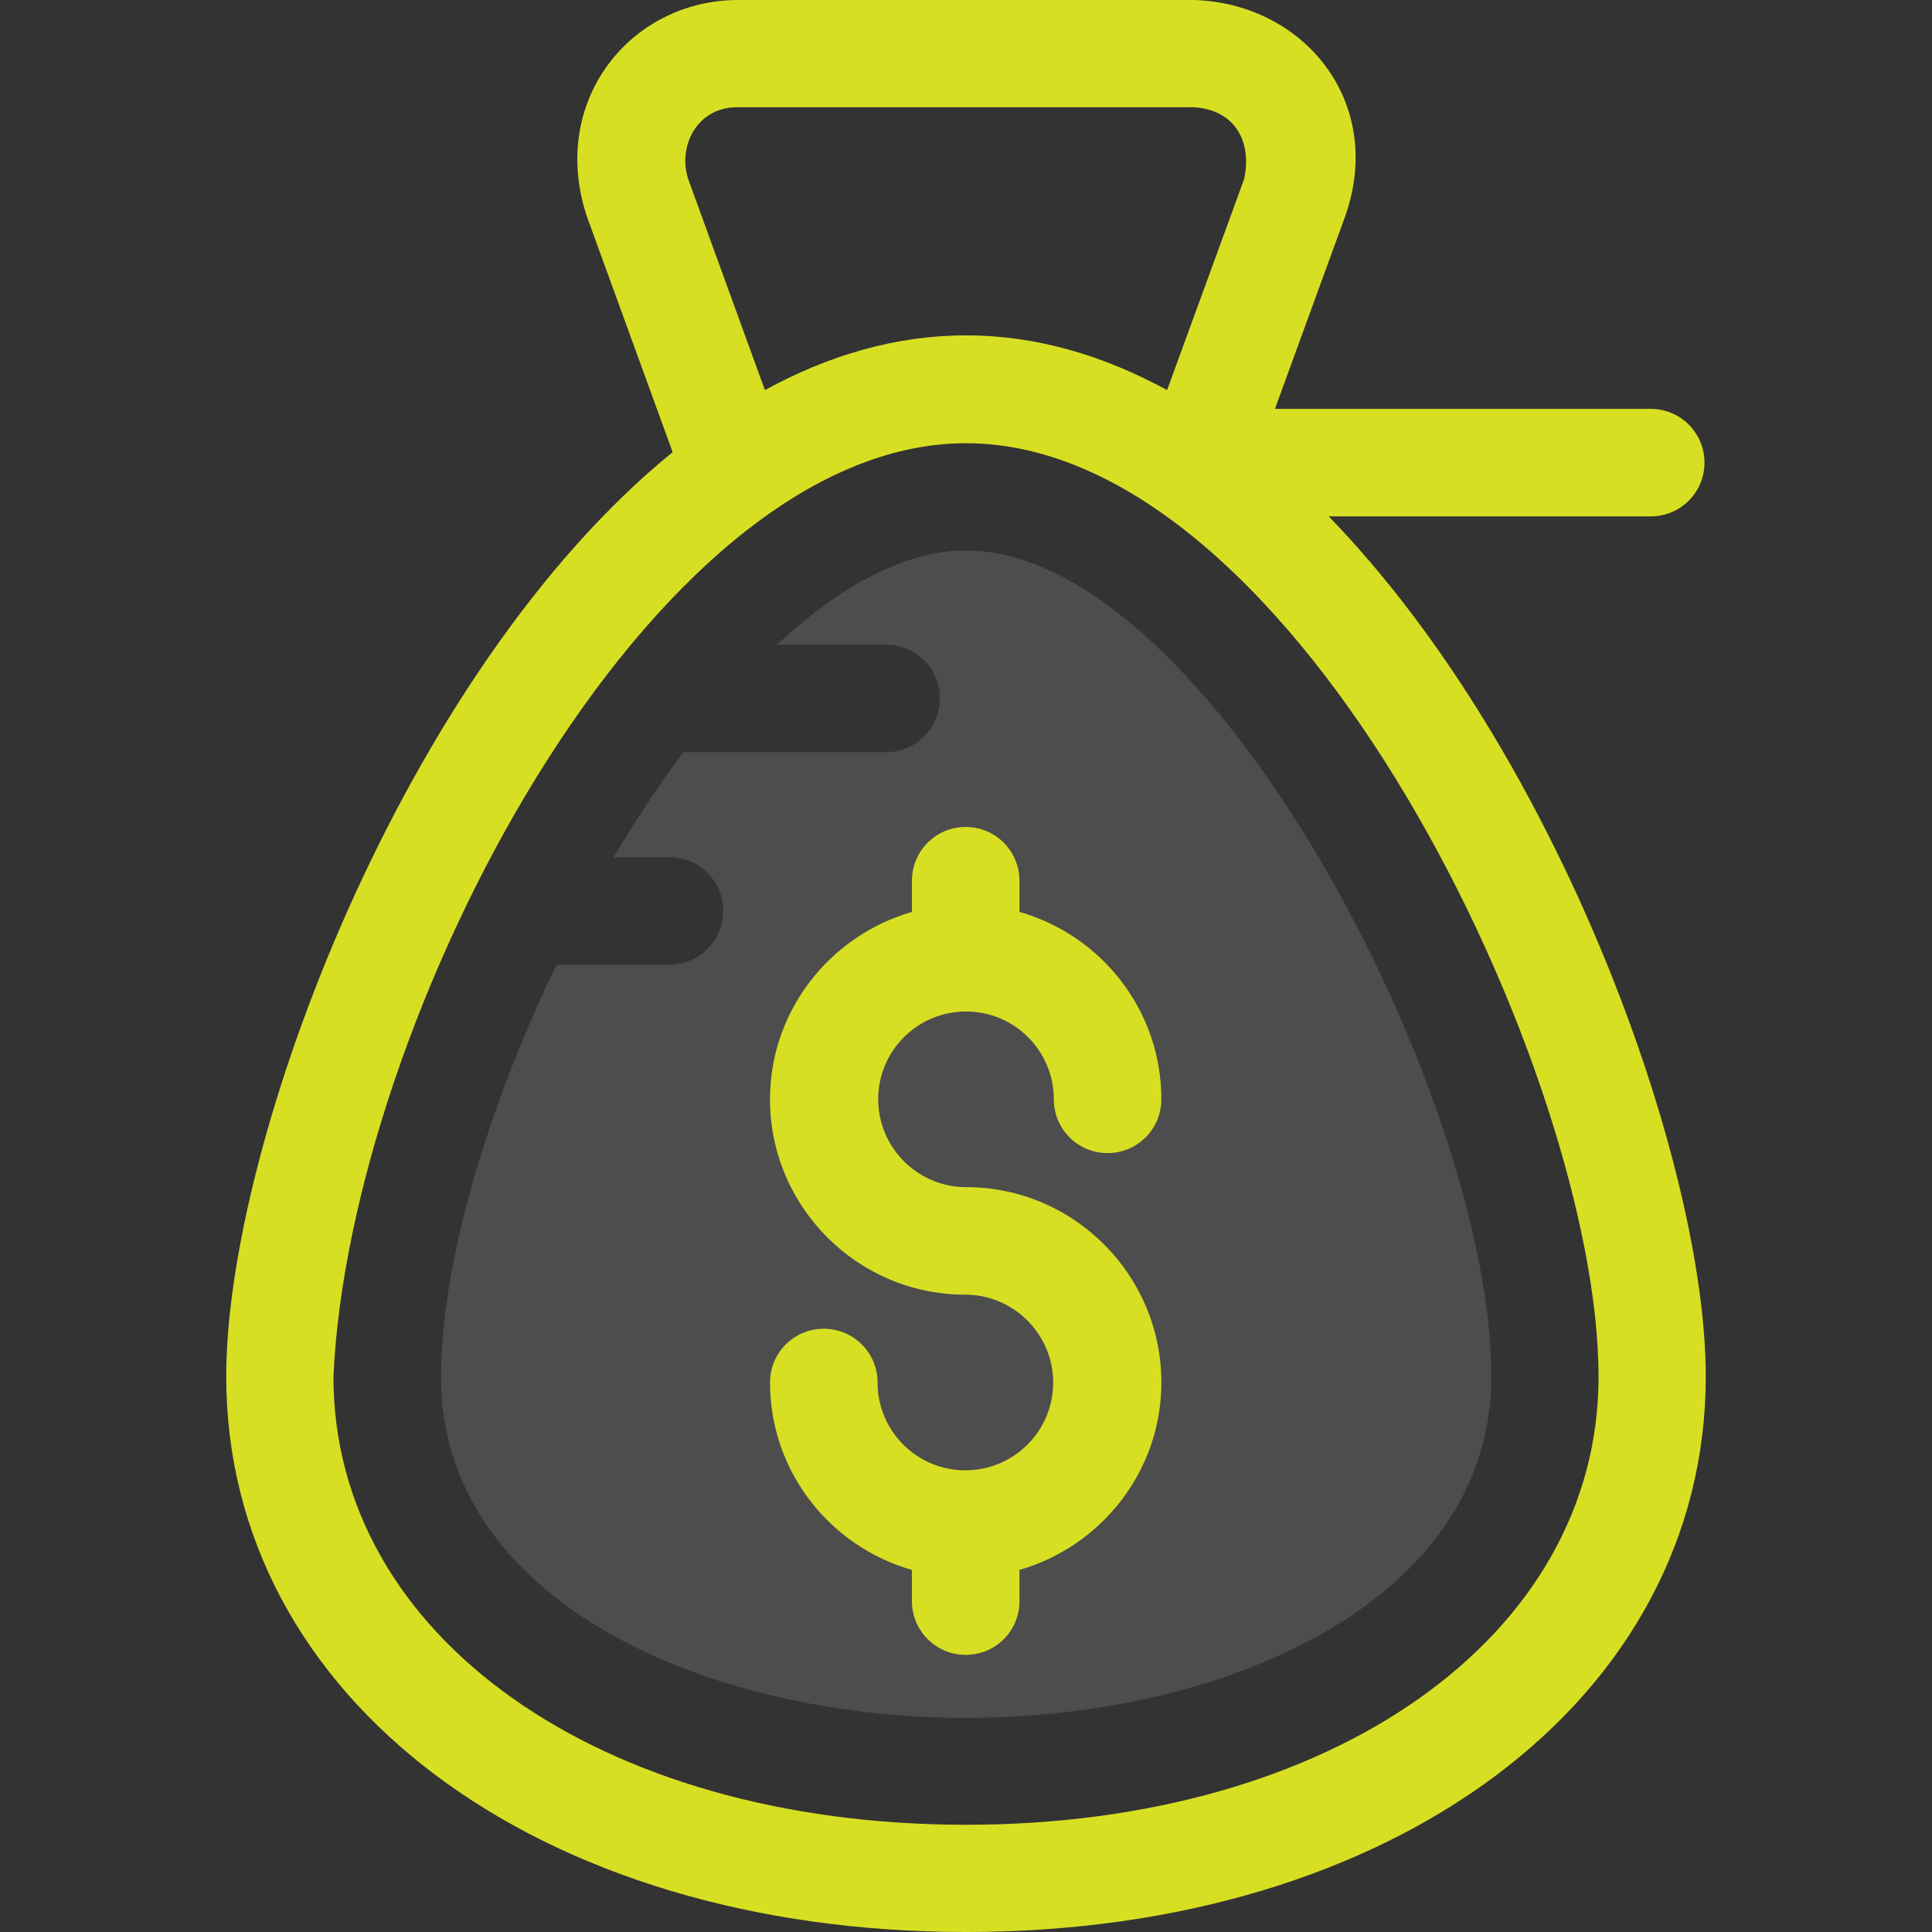 <svg width="800" height="800" viewBox="0 0 800 800" fill="none" xmlns="http://www.w3.org/2000/svg">
<rect x="0" y="0" width="800" height="800" fill="#333333" stroke="none"/>
<g clip-path="url(#clip0_690_20)">
<path d="M400.002 227.931C374.31 227.931 347.565 242.951 321.741 266.929H366.932C379.185 266.929 389.198 276.809 389.198 289.195C389.198 301.447 379.317 311.46 366.932 311.46H282.875C272.862 325.032 263.245 339.655 254.02 354.938H277.209C289.462 354.938 299.475 364.818 299.475 377.203C299.475 389.456 289.595 399.469 277.209 399.469H230.438C201.449 459.683 182.609 523.717 182.609 570.225C182.609 662.846 292.095 711.331 400.132 711.331C508.169 711.331 617.524 662.583 617.524 569.96C617.524 454.019 500 227.931 400.002 227.931Z" fill="white" fill-opacity="0.13"/>
<path d="M550.198 213.834H683.531C695.784 213.834 705.797 203.953 705.797 191.568C705.797 179.315 695.916 169.302 683.531 169.302H527.93L557.048 89.46C573.65 42.161 539.79 1.317 494.335 0H305.665C261.132 0 227.272 41.766 242.95 89.46L278.524 187.221C166.929 277.998 93.676 473.254 93.676 569.962C93.676 703.295 222.529 800.002 400 800.002C577.471 800.002 706.324 703.297 706.324 569.962C706.324 481.951 645.454 311.99 550.198 213.834ZM305.665 44.401H494.203C511.858 45.455 518.445 59.156 515.152 74.177L483.268 161.529C456.919 147.169 429.118 138.868 400 138.868C370.883 138.868 342.951 147.169 316.732 161.529L284.979 74.177C280.499 60.342 288.8 44.138 305.665 44.401ZM400 755.599C248.221 755.599 138.077 677.471 138.077 570.092C144.533 423.057 268.774 183.53 400 183.53C537.945 183.53 661.924 446.112 661.924 570.092C661.924 677.471 551.777 755.599 400 755.599Z" fill="#D7DF23"/>
<path d="M400.001 418.841C420.159 418.841 436.364 435.178 436.364 455.203C436.364 467.456 446.244 477.469 458.629 477.469C470.882 477.469 480.895 467.589 480.895 455.203C480.895 418.313 455.994 387.218 422.134 377.601V364.69C422.134 352.437 412.254 342.424 399.868 342.424C387.616 342.424 377.603 352.305 377.603 364.69V377.601C343.743 387.351 318.842 418.443 318.842 455.203C318.842 499.735 355.074 536.1 399.738 536.1C400.001 536.1 400.396 536.1 400.661 536.1C420.292 536.627 436.103 552.832 436.103 572.462C436.103 592.621 419.766 608.825 399.74 608.825C379.582 608.825 363.377 592.488 363.377 572.462C363.377 560.21 353.497 550.197 341.111 550.197C328.859 550.197 318.846 560.079 318.846 572.462C318.846 609.353 343.747 640.448 377.607 650.065V662.976C377.607 675.229 387.487 685.242 399.872 685.242C412.258 685.242 422.138 675.361 422.138 662.976V650.065C455.998 640.315 480.899 609.223 480.899 572.462C480.899 527.931 444.667 491.566 400.003 491.566C399.74 491.566 399.345 491.566 399.08 491.566C379.449 491.038 363.638 474.834 363.638 455.203C363.636 435.178 379.843 418.841 400.001 418.841Z" fill="#D7DF23"/>
</g>
<defs>
<clipPath id="clip0_690_20">
<rect width="800" height="800" fill="white"/>
</clipPath>
</defs>
</svg>
